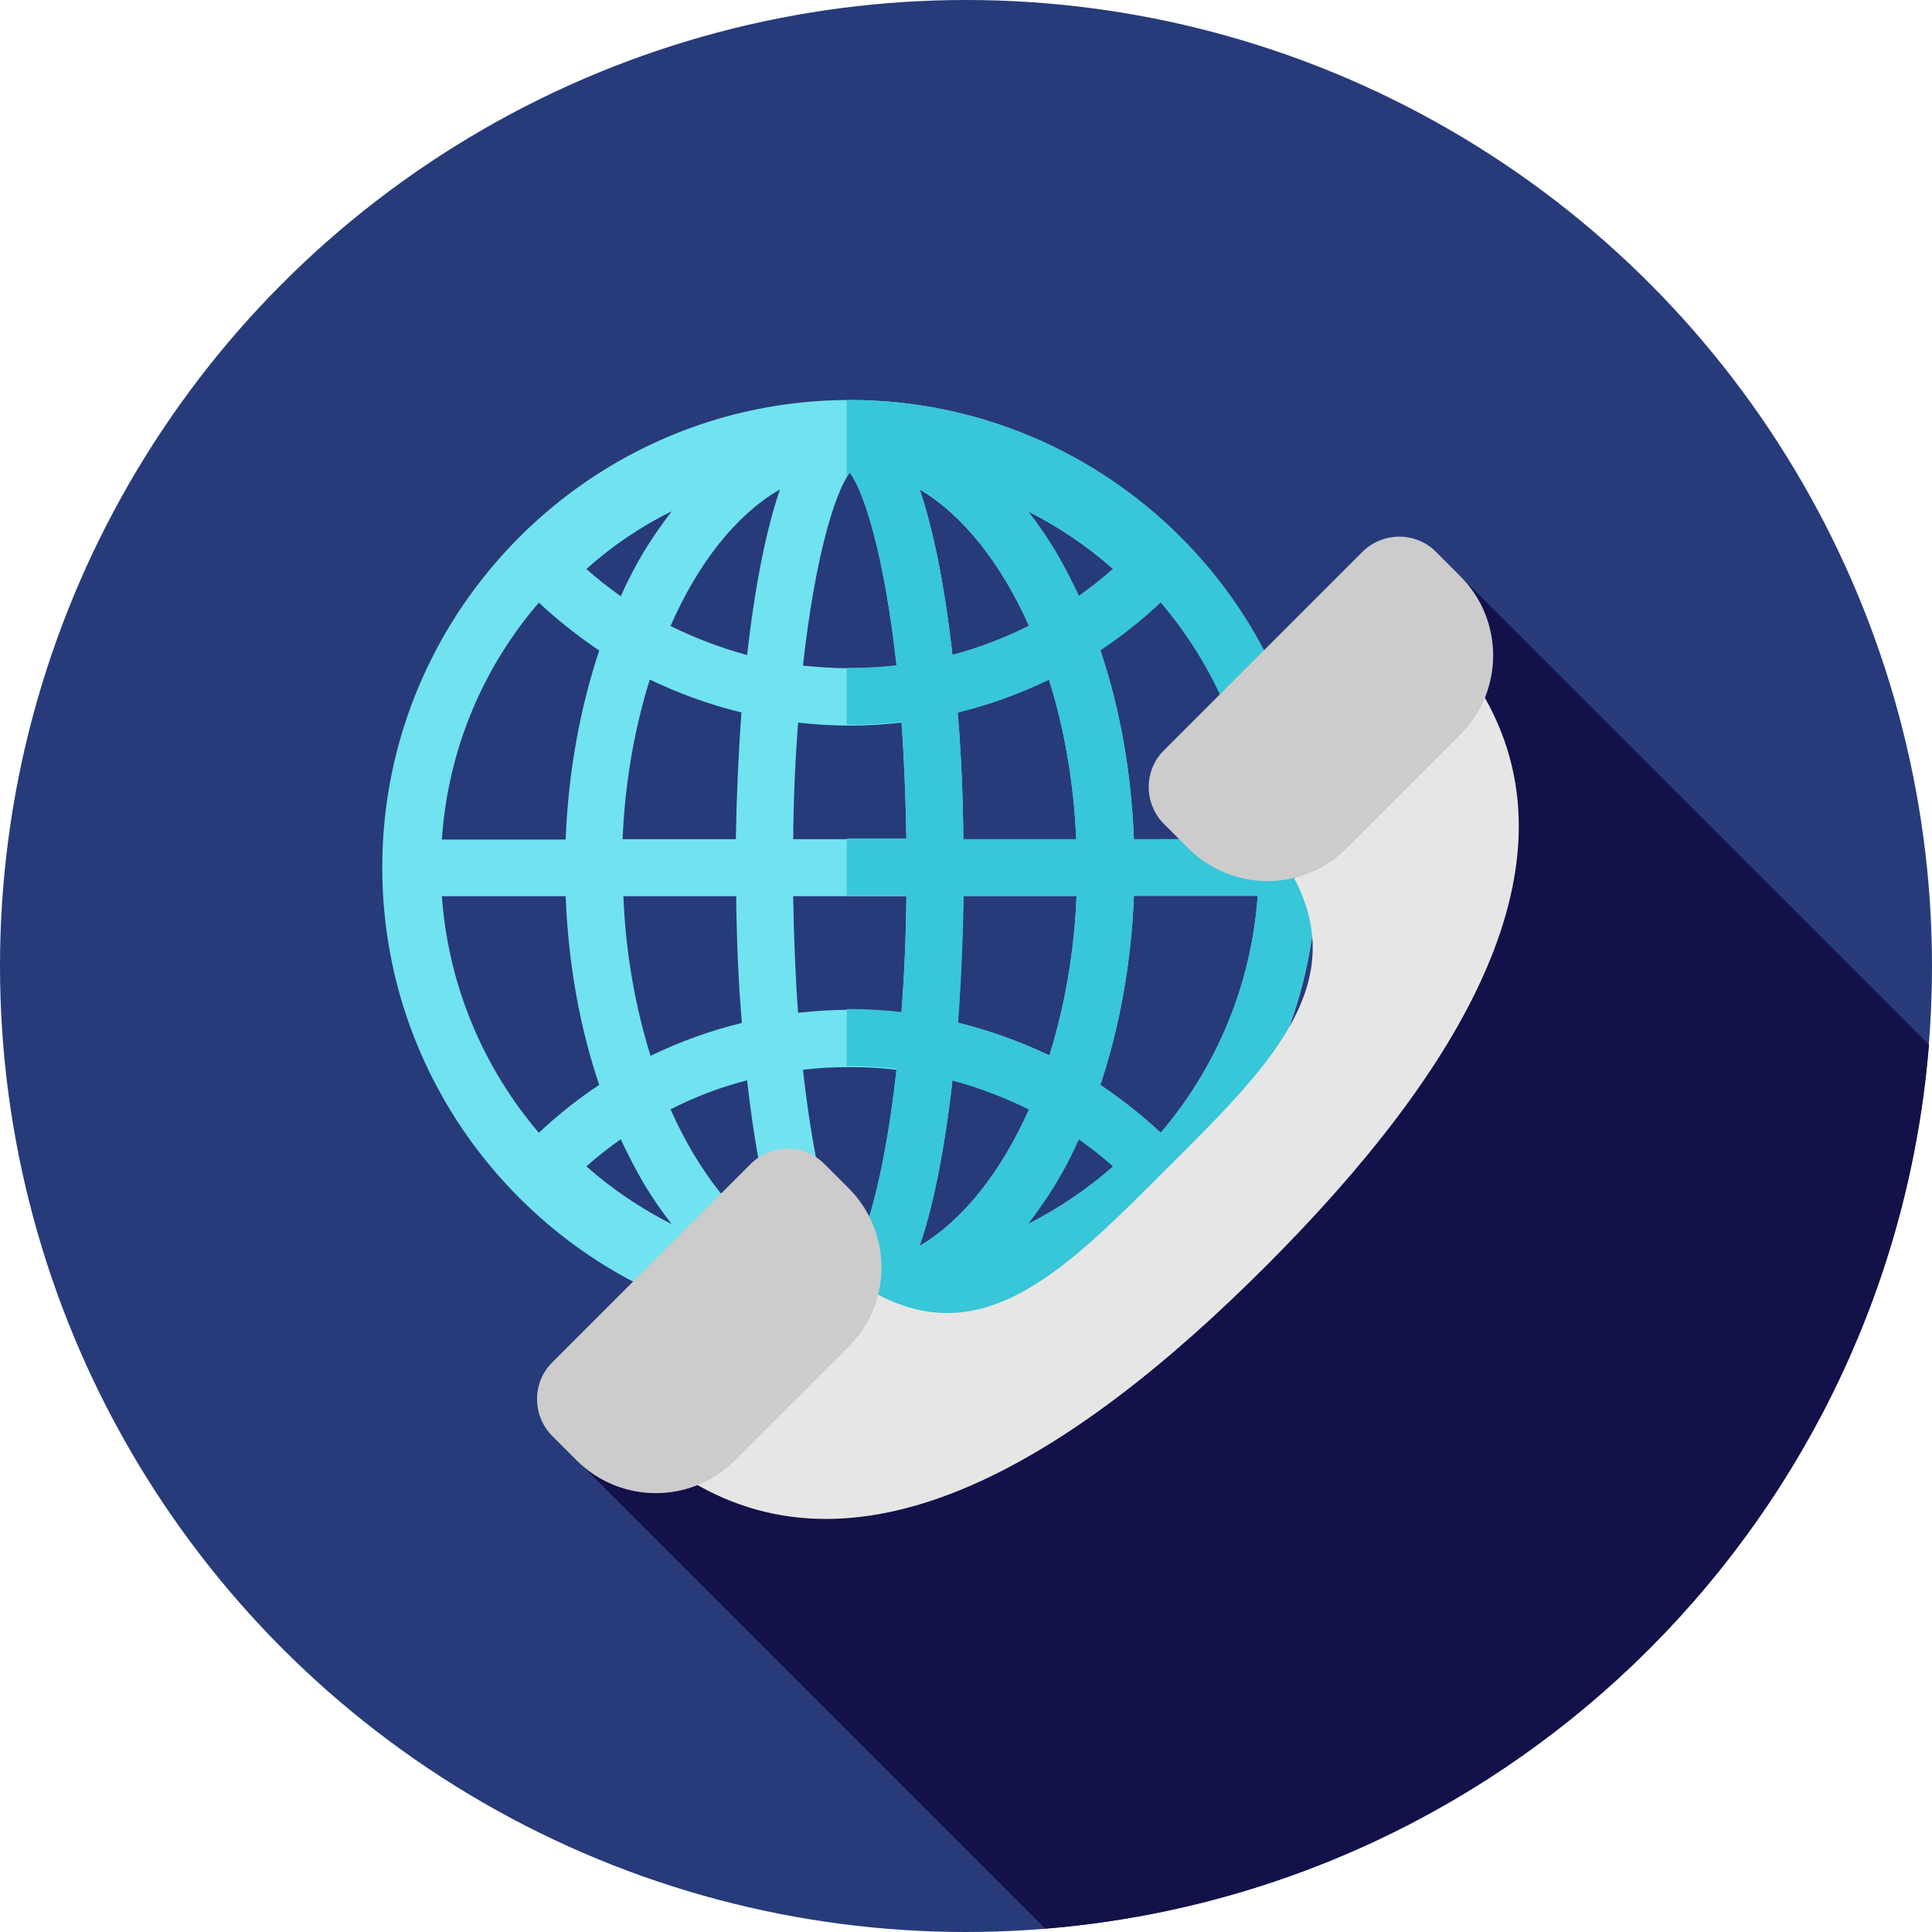 <?xml version="1.0" encoding="utf-8"?>
<!-- Generator: Adobe Illustrator 25.2.1, SVG Export Plug-In . SVG Version: 6.00 Build 0)  -->
<svg version="1.1" id="Layer_1" xmlns="http://www.w3.org/2000/svg" xmlns:xlink="http://www.w3.org/1999/xlink" x="0px" y="0px"
	 viewBox="0 0 512 512" style="enable-background:new 0 0 512 512;" xml:space="preserve">
<style type="text/css">
	.st0{fill:#273B7A;}
	.st1{fill:#121149;}
	.st2{fill:#71E2EF;}
	.st3{fill:#38C6D9;}
	.st4{fill:#E6E6E6;}
	.st5{fill:#CCCCCC;}
</style>
<circle class="st0" cx="256" cy="256" r="256"/>
<path class="st1" d="M385.8,151.5c-12,53.3-20.7,109.5-57.4,151c-12.1,13.8-24.1,25.9-37.9,39.6c-10.3,12.1-29.3,12.1-44.8,17.2
	c-6.9,1.7-10.3,10.3-17.2,12.1c-25.2,6.6-51.1,9-76,15.2l124.5,124.5c124.7-10.1,224.1-109.5,234.2-234.2L385.8,151.5z"/>
<path class="st2" d="M225.2,106c-68.3,0-123.9,55.6-123.9,123.9s55.6,123.9,123.9,123.9s123.9-55.6,123.9-123.9S293.5,106,225.2,106
	z M307.6,300.2c-5-4.7-10.4-8.9-16-12.7c5.1-15.3,8.2-32.3,8.9-50.1h32.8C331.6,261.3,322.2,283.1,307.6,300.2z M142.8,159.7
	c5,4.7,10.4,8.9,16,12.7c-5.1,15.3-8.2,32.3-8.9,50.1h-32.8C118.7,198.5,128.1,176.8,142.8,159.7z M155.4,309.1c2.9-2.6,6-5,9.1-7.2
	c1.9,4.1,4,8.1,6.2,11.9c2.3,3.8,4.7,7.3,7.3,10.6C169.9,320.3,162.3,315.2,155.4,309.1z M225.2,267.6c-4.6,0-9.2,0.3-13.7,0.8
	c-0.7-9.4-1.1-19.7-1.3-30.9h30c-0.1,11.3-0.6,21.6-1.3,30.9C234.4,267.9,229.8,267.6,225.2,267.6z M237.6,283.5
	c-3.2,29.1-8.6,46.2-12.4,51.1c-3.8-4.9-9.2-22.1-12.4-51.1c4.1-0.5,8.2-0.7,12.4-0.7S233.5,283,237.6,283.5z M210.2,222.4
	c0.1-11.3,0.6-21.6,1.3-30.9c4.5,0.5,9.1,0.8,13.7,0.8c4.6,0,9.2-0.3,13.7-0.8c0.7,9.4,1.1,19.7,1.3,30.9H210.2z M225.2,177.1
	c-4.2,0-8.3-0.3-12.4-0.7c3.2-29.1,8.6-46.2,12.4-51.1c3.8,4.9,9.2,22.1,12.4,51.1C233.5,176.9,229.4,177.1,225.2,177.1z M178,135.5
	c-2.5,3.3-5,6.8-7.3,10.6c-2.3,3.8-4.3,7.7-6.2,11.9c-3.1-2.2-6.2-4.6-9.1-7.2C162.3,144.6,169.9,139.5,178,135.5z M206.7,129.7
	c-1.8,5.2-3.4,11.4-4.9,18.8c-1.5,7.6-2.8,16-3.8,25.1c-7-1.9-13.8-4.5-20.3-7.7C185,149.2,195.1,136.4,206.7,129.7z M196.5,188.8
	c-0.8,10.7-1.3,22-1.5,33.6h-30c0.6-15.1,3.2-29.5,7.2-42.3C180,183.8,188.1,186.8,196.5,188.8z M195.1,237.5
	c0.1,11.6,0.6,22.9,1.5,33.6c-8.4,2-16.5,5-24.2,8.7c-4-12.8-6.6-27.2-7.2-42.3H195.1z M198,286.3c1,9.1,2.3,17.5,3.8,25.1
	c1.5,7.3,3.1,13.5,4.9,18.8c-11.5-6.8-21.6-19.6-29-36.2C184.1,290.7,190.9,288.1,198,286.3z M272.4,324.4c2.5-3.3,5-6.8,7.3-10.6
	c2.3-3.8,4.3-7.7,6.2-11.9c3.1,2.2,6.2,4.6,9.1,7.2C288.1,315.2,280.5,320.3,272.4,324.4z M243.7,330.2c1.8-5.2,3.4-11.4,4.9-18.8
	c1.5-7.6,2.8-16,3.8-25.1c7,1.9,13.8,4.5,20.3,7.7C265.3,310.6,255.2,323.4,243.7,330.2z M253.8,271c0.8-10.7,1.3-21.9,1.5-33.6h30
	c-0.6,15.1-3.2,29.5-7.2,42.3C270.4,276,262.2,273.1,253.8,271z M255.3,222.4c-0.1-11.6-0.6-22.9-1.5-33.6c8.4-2,16.5-5,24.2-8.7
	c4,12.8,6.6,27.2,7.2,42.3H255.3z M252.4,173.6c-1-9.1-2.3-17.5-3.8-25.1c-1.5-7.3-3.1-13.6-4.9-18.8c11.5,6.8,21.6,19.6,29,36.2
	C266.2,169.1,259.4,171.7,252.4,173.6z M279.7,146.1c-2.3-3.8-4.7-7.3-7.3-10.6c8.1,4.1,15.7,9.2,22.6,15.3c-2.9,2.6-6,5-9.1,7.2
	C284,153.8,281.9,149.8,279.7,146.1z M149.9,237.5c0.7,17.7,3.7,34.7,8.9,50c-5.6,3.7-11,8-16,12.7c-14.6-17.1-24-38.9-25.7-62.7
	L149.9,237.5L149.9,237.5z M300.5,222.4c-0.7-17.7-3.7-34.7-8.9-50.1c5.6-3.7,11-8,16-12.7c14.6,17.1,24,38.9,25.7,62.7L300.5,222.4
	L300.5,222.4z"/>
<path class="st3" d="M225.2,106c-0.3,0-0.5,0-0.8,0v20.4c0.3-0.4,0.5-0.8,0.8-1.2c3.8,4.9,9.2,22.1,12.4,51.1
	c-4.1,0.5-8.2,0.7-12.4,0.7c-0.3,0-0.5,0-0.8,0v15.1c0.3,0,0.5,0,0.8,0c4.6,0,9.2-0.3,13.7-0.8c0.7,9.4,1.1,19.7,1.3,30.9h-15.8
	v15.1h15.8c-0.1,11.3-0.6,21.6-1.3,30.9c-4.5-0.5-9.1-0.8-13.7-0.8c-0.3,0-0.5,0-0.8,0v15.1c0.3,0,0.5,0,0.8,0
	c4.2,0,8.3,0.3,12.4,0.7c-3.2,29.1-8.6,46.2-12.4,51.1c-0.3-0.3-0.5-0.7-0.8-1.2v20.4c0.3,0,0.5,0,0.8,0
	c68.3,0,123.9-55.6,123.9-123.9S293.5,106,225.2,106z M333.3,222.4h-32.8c-0.7-17.7-3.7-34.7-8.9-50.1c5.6-3.7,11-8,16-12.7
	C322.2,176.8,331.6,198.5,333.3,222.4z M295,150.7c-2.9,2.6-6,5-9.1,7.2c-1.9-4.1-4-8.1-6.2-11.9c-2.3-3.8-4.7-7.3-7.3-10.6
	C280.5,139.5,288.1,144.6,295,150.7z M255.3,222.4c-0.1-11.6-0.6-22.9-1.5-33.6c8.4-2,16.5-5,24.2-8.7c4,12.8,6.6,27.2,7.2,42.3
	H255.3z M285.3,237.5c-0.6,15.1-3.2,29.5-7.2,42.3c-7.7-3.8-15.9-6.7-24.2-8.7c0.8-10.7,1.3-21.9,1.5-33.6L285.3,237.5L285.3,237.5z
	 M272.7,165.8c-6.5,3.3-13.3,5.9-20.3,7.7c-1-9.1-2.3-17.5-3.8-25.1c-1.5-7.3-3.1-13.6-4.9-18.8
	C255.2,136.4,265.3,149.2,272.7,165.8z M243.7,330.2c1.8-5.2,3.4-11.4,4.9-18.8c1.5-7.6,2.8-16,3.8-25.1c7,1.9,13.8,4.5,20.3,7.7
	C265.3,310.6,255.2,323.4,243.7,330.2z M272.4,324.4c2.5-3.3,5-6.8,7.3-10.6c2.3-3.8,4.3-7.7,6.2-11.9c3.1,2.2,6.2,4.6,9.1,7.2
	C288.1,315.2,280.5,320.3,272.4,324.4z M307.6,300.2c-5-4.7-10.4-8.9-16-12.7c5.1-15.3,8.2-32.3,8.9-50.1h32.8
	C331.6,261.3,322.2,283.1,307.6,300.2z"/>
<path class="st4" d="M335.5,335.5c52.2-52.2,84.4-106.8,57-152.3L343,232.8c15.1,28.7-7.3,50.5-33.6,76.7
	c-26.2,26.2-48,48.7-76.7,33.6l-49.5,49.5C228.7,419.9,283.4,387.7,335.5,335.5z"/>
<g>
	<path class="st5" d="M194.8,387l30.1-30.1c11.6-11.6,11.6-30.4,0-42l-6.5-6.5c-5.3-5.3-14-5.3-19.4,0l-52.7,52.7
		c-5.3,5.3-5.3,14,0,19.4l6.5,6.5C164.4,398.6,183.2,398.6,194.8,387z"/>
	<path class="st5" d="M356.9,224.8l30.1-30.1c11.6-11.6,11.6-30.4,0-42l-6.5-6.5c-5.3-5.3-14-5.3-19.4,0l-52.7,52.7
		c-5.3,5.3-5.3,14,0,19.4l6.5,6.5C326.5,236.4,345.3,236.4,356.9,224.8z"/>
</g>
</svg>
